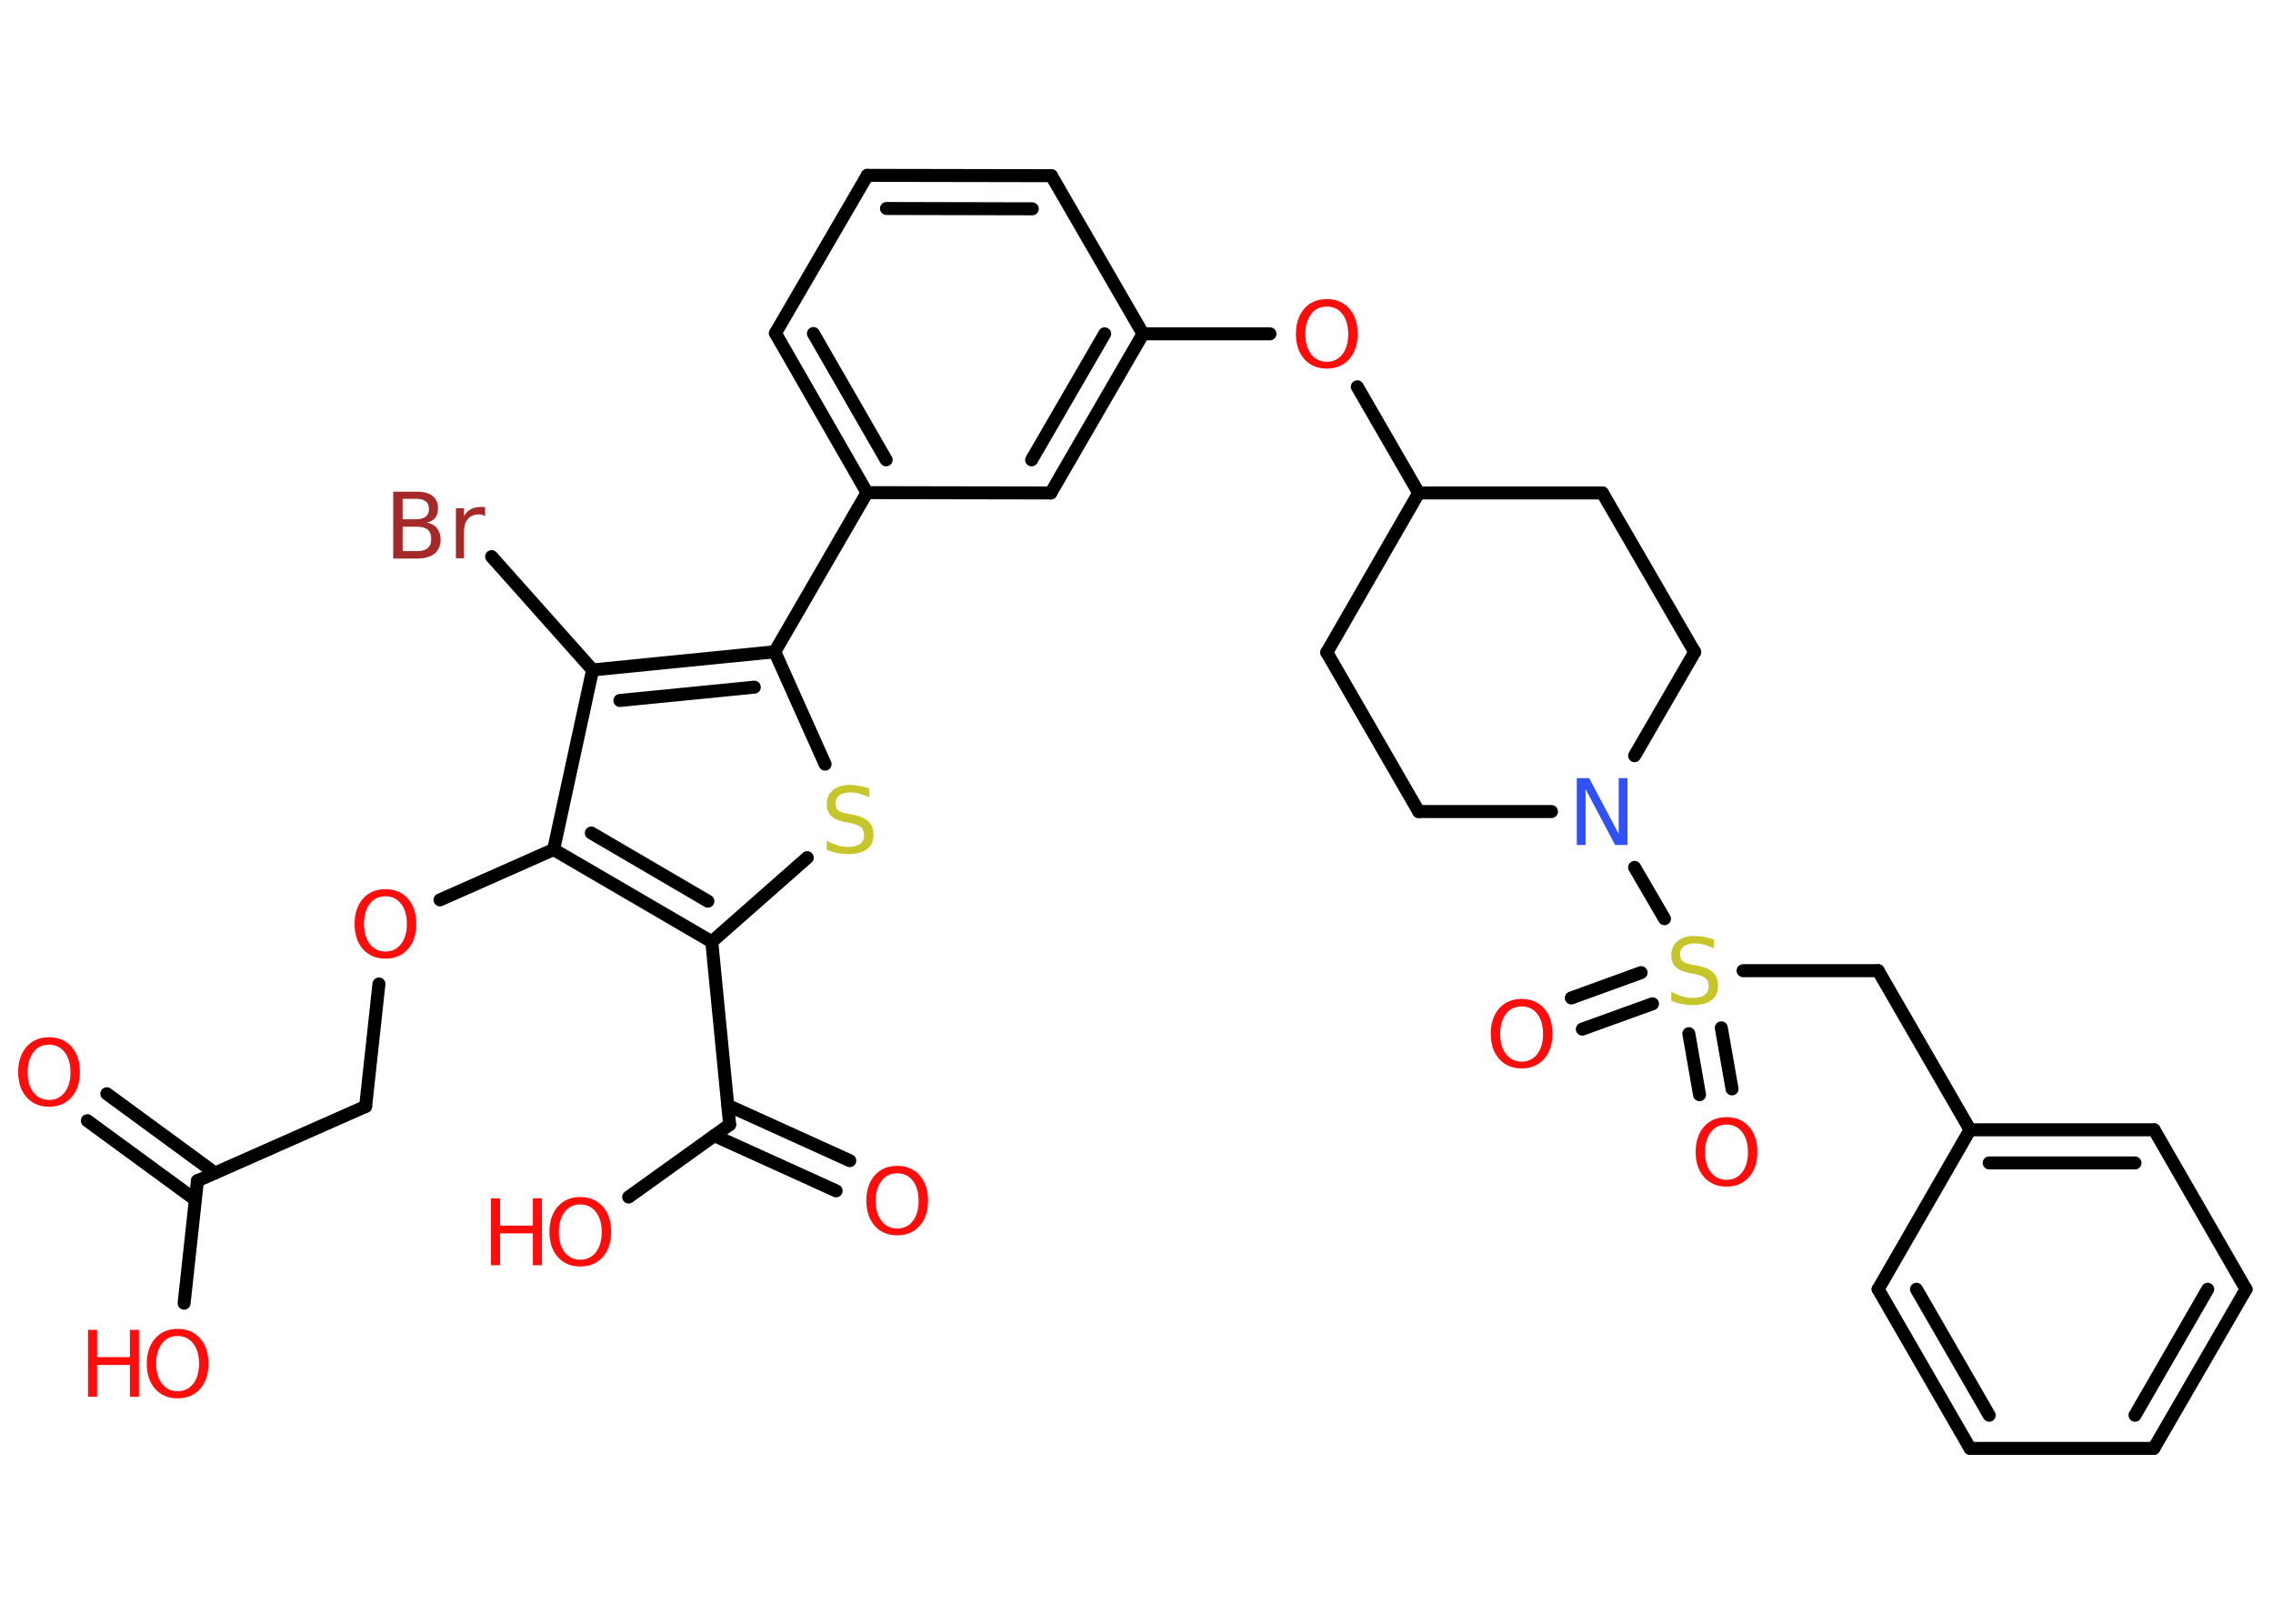 <?xml version='1.0' encoding='UTF-8'?>
<!DOCTYPE svg PUBLIC "-//W3C//DTD SVG 1.1//EN" "http://www.w3.org/Graphics/SVG/1.1/DTD/svg11.dtd">
<svg version='1.2' xmlns='http://www.w3.org/2000/svg' xmlns:xlink='http://www.w3.org/1999/xlink' width='70.0mm' height='50.0mm' viewBox='0 0 70.0 50.0'>
  <desc>Generated by the Chemistry Development Kit (http://github.com/cdk)</desc>
  <g stroke-linecap='round' stroke-linejoin='round' stroke='#000000' stroke-width='.4' fill='#FF0D0D'>
    <rect x='.0' y='.0' width='70.0' height='50.0' fill='#FFFFFF' stroke='none'/>
    <g id='mol1' class='mol'>
      <g id='mol1bnd1' class='bond'>
        <line x1='3.29' y1='33.68' x2='6.62' y2='36.12'/>
        <line x1='2.69' y1='34.51' x2='6.01' y2='36.94'/>
      </g>
      <line id='mol1bnd2' class='bond' x1='6.08' y1='36.36' x2='5.67' y2='40.13'/>
      <line id='mol1bnd3' class='bond' x1='6.08' y1='36.36' x2='11.26' y2='34.07'/>
      <line id='mol1bnd4' class='bond' x1='11.26' y1='34.07' x2='11.67' y2='30.3'/>
      <line id='mol1bnd5' class='bond' x1='13.55' y1='27.71' x2='17.05' y2='26.16'/>
      <g id='mol1bnd6' class='bond'>
        <line x1='17.05' y1='26.16' x2='21.92' y2='29.0'/>
        <line x1='18.21' y1='25.65' x2='21.8' y2='27.75'/>
      </g>
      <line id='mol1bnd7' class='bond' x1='21.92' y1='29.0' x2='22.47' y2='34.63'/>
      <g id='mol1bnd8' class='bond'>
        <line x1='22.42' y1='34.04' x2='26.17' y2='35.74'/>
        <line x1='22.0' y1='34.97' x2='25.75' y2='36.67'/>
      </g>
      <line id='mol1bnd9' class='bond' x1='22.47' y1='34.63' x2='19.36' y2='36.86'/>
      <line id='mol1bnd10' class='bond' x1='21.92' y1='29.0' x2='24.86' y2='26.41'/>
      <line id='mol1bnd11' class='bond' x1='25.41' y1='23.53' x2='23.86' y2='20.07'/>
      <line id='mol1bnd12' class='bond' x1='23.86' y1='20.07' x2='26.7' y2='15.17'/>
      <g id='mol1bnd13' class='bond'>
        <line x1='23.88' y1='10.26' x2='26.7' y2='15.17'/>
        <line x1='25.05' y1='10.27' x2='27.29' y2='14.16'/>
      </g>
      <line id='mol1bnd14' class='bond' x1='23.88' y1='10.26' x2='26.71' y2='5.4'/>
      <g id='mol1bnd15' class='bond'>
        <line x1='32.38' y1='5.41' x2='26.71' y2='5.4'/>
        <line x1='31.79' y1='6.43' x2='27.3' y2='6.42'/>
      </g>
      <line id='mol1bnd16' class='bond' x1='32.38' y1='5.41' x2='35.2' y2='10.28'/>
      <line id='mol1bnd17' class='bond' x1='35.2' y1='10.28' x2='39.11' y2='10.28'/>
      <line id='mol1bnd18' class='bond' x1='41.8' y1='11.91' x2='43.69' y2='15.18'/>
      <line id='mol1bnd19' class='bond' x1='43.69' y1='15.18' x2='40.86' y2='20.09'/>
      <line id='mol1bnd20' class='bond' x1='40.86' y1='20.09' x2='43.69' y2='24.99'/>
      <line id='mol1bnd21' class='bond' x1='43.69' y1='24.99' x2='47.78' y2='24.99'/>
      <line id='mol1bnd22' class='bond' x1='50.34' y1='26.71' x2='51.26' y2='28.29'/>
      <g id='mol1bnd23' class='bond'>
        <line x1='50.89' y1='30.91' x2='48.73' y2='31.69'/>
        <line x1='50.54' y1='29.95' x2='48.39' y2='30.73'/>
      </g>
      <g id='mol1bnd24' class='bond'>
        <line x1='53.01' y1='31.65' x2='53.34' y2='33.53'/>
        <line x1='52.01' y1='31.83' x2='52.34' y2='33.71'/>
      </g>
      <line id='mol1bnd25' class='bond' x1='53.68' y1='29.89' x2='57.84' y2='29.89'/>
      <line id='mol1bnd26' class='bond' x1='57.84' y1='29.89' x2='60.67' y2='34.79'/>
      <g id='mol1bnd27' class='bond'>
        <line x1='66.34' y1='34.79' x2='60.67' y2='34.79'/>
        <line x1='65.75' y1='35.81' x2='61.26' y2='35.81'/>
      </g>
      <line id='mol1bnd28' class='bond' x1='66.34' y1='34.79' x2='69.17' y2='39.7'/>
      <g id='mol1bnd29' class='bond'>
        <line x1='66.33' y1='44.6' x2='69.17' y2='39.7'/>
        <line x1='65.75' y1='43.58' x2='67.99' y2='39.7'/>
      </g>
      <line id='mol1bnd30' class='bond' x1='66.33' y1='44.6' x2='60.67' y2='44.6'/>
      <g id='mol1bnd31' class='bond'>
        <line x1='57.84' y1='39.7' x2='60.67' y2='44.6'/>
        <line x1='59.02' y1='39.7' x2='61.26' y2='43.58'/>
      </g>
      <line id='mol1bnd32' class='bond' x1='60.67' y1='34.79' x2='57.84' y2='39.7'/>
      <line id='mol1bnd33' class='bond' x1='50.34' y1='23.27' x2='52.19' y2='20.08'/>
      <line id='mol1bnd34' class='bond' x1='52.19' y1='20.08' x2='49.35' y2='15.18'/>
      <line id='mol1bnd35' class='bond' x1='43.69' y1='15.18' x2='49.35' y2='15.18'/>
      <g id='mol1bnd36' class='bond'>
        <line x1='32.36' y1='15.18' x2='35.2' y2='10.28'/>
        <line x1='31.77' y1='14.16' x2='34.02' y2='10.28'/>
      </g>
      <line id='mol1bnd37' class='bond' x1='26.7' y1='15.17' x2='32.36' y2='15.18'/>
      <g id='mol1bnd38' class='bond'>
        <line x1='23.86' y1='20.07' x2='18.25' y2='20.63'/>
        <line x1='23.23' y1='21.16' x2='19.09' y2='21.57'/>
      </g>
      <line id='mol1bnd39' class='bond' x1='17.05' y1='26.16' x2='18.25' y2='20.63'/>
      <line id='mol1bnd40' class='bond' x1='18.25' y1='20.63' x2='15.14' y2='17.14'/>
      <path id='mol1atm1' class='atom' d='M1.51 32.17q-.31 .0 -.48 .23q-.18 .23 -.18 .62q.0 .39 .18 .62q.18 .23 .48 .23q.3 .0 .48 -.23q.18 -.23 .18 -.62q.0 -.39 -.18 -.62q-.18 -.23 -.48 -.23zM1.51 31.94q.43 .0 .69 .29q.26 .29 .26 .78q.0 .49 -.26 .78q-.26 .29 -.69 .29q-.43 .0 -.69 -.29q-.26 -.29 -.26 -.78q.0 -.48 .26 -.78q.26 -.29 .69 -.29z' stroke='none'/>
      <g id='mol1atm3' class='atom'>
        <path d='M5.47 41.14q-.31 .0 -.48 .23q-.18 .23 -.18 .62q.0 .39 .18 .62q.18 .23 .48 .23q.3 .0 .48 -.23q.18 -.23 .18 -.62q.0 -.39 -.18 -.62q-.18 -.23 -.48 -.23zM5.47 40.92q.43 .0 .69 .29q.26 .29 .26 .78q.0 .49 -.26 .78q-.26 .29 -.69 .29q-.43 .0 -.69 -.29q-.26 -.29 -.26 -.78q.0 -.48 .26 -.78q.26 -.29 .69 -.29z' stroke='none'/>
        <path d='M2.71 40.95h.28v.84h1.01v-.84h.28v2.06h-.28v-.98h-1.01v.98h-.28v-2.06z' stroke='none'/>
      </g>
      <path id='mol1atm5' class='atom' d='M11.87 27.6q-.31 .0 -.48 .23q-.18 .23 -.18 .62q.0 .39 .18 .62q.18 .23 .48 .23q.3 .0 .48 -.23q.18 -.23 .18 -.62q.0 -.39 -.18 -.62q-.18 -.23 -.48 -.23zM11.87 27.38q.43 .0 .69 .29q.26 .29 .26 .78q.0 .49 -.26 .78q-.26 .29 -.69 .29q-.43 .0 -.69 -.29q-.26 -.29 -.26 -.78q.0 -.48 .26 -.78q.26 -.29 .69 -.29z' stroke='none'/>
      <path id='mol1atm9' class='atom' d='M27.63 36.13q-.31 .0 -.48 .23q-.18 .23 -.18 .62q.0 .39 .18 .62q.18 .23 .48 .23q.3 .0 .48 -.23q.18 -.23 .18 -.62q.0 -.39 -.18 -.62q-.18 -.23 -.48 -.23zM27.63 35.9q.43 .0 .69 .29q.26 .29 .26 .78q.0 .49 -.26 .78q-.26 .29 -.69 .29q-.43 .0 -.69 -.29q-.26 -.29 -.26 -.78q.0 -.48 .26 -.78q.26 -.29 .69 -.29z' stroke='none'/>
      <g id='mol1atm10' class='atom'>
        <path d='M17.87 37.09q-.31 .0 -.48 .23q-.18 .23 -.18 .62q.0 .39 .18 .62q.18 .23 .48 .23q.3 .0 .48 -.23q.18 -.23 .18 -.62q.0 -.39 -.18 -.62q-.18 -.23 -.48 -.23zM17.87 36.86q.43 .0 .69 .29q.26 .29 .26 .78q.0 .49 -.26 .78q-.26 .29 -.69 .29q-.43 .0 -.69 -.29q-.26 -.29 -.26 -.78q.0 -.48 .26 -.78q.26 -.29 .69 -.29z' stroke='none'/>
        <path d='M15.12 36.9h.28v.84h1.01v-.84h.28v2.06h-.28v-.98h-1.01v.98h-.28v-2.06z' stroke='none'/>
      </g>
      <path id='mol1atm11' class='atom' d='M26.77 24.28v.27q-.16 -.07 -.3 -.11q-.14 -.04 -.27 -.04q-.23 .0 -.35 .09q-.12 .09 -.12 .25q.0 .14 .08 .21q.08 .07 .31 .11l.17 .03q.31 .06 .46 .21q.15 .15 .15 .4q.0 .3 -.2 .45q-.2 .15 -.59 .15q-.15 .0 -.31 -.03q-.16 -.03 -.34 -.1v-.28q.17 .09 .33 .14q.16 .05 .32 .05q.24 .0 .37 -.09q.13 -.09 .13 -.27q.0 -.15 -.09 -.24q-.09 -.08 -.3 -.13l-.17 -.03q-.31 -.06 -.45 -.19q-.14 -.13 -.14 -.37q.0 -.27 .19 -.43q.19 -.16 .53 -.16q.14 .0 .29 .03q.15 .03 .31 .08z' stroke='none' fill='#C6C62C'/>
      <path id='mol1atm18' class='atom' d='M40.86 9.44q-.31 .0 -.48 .23q-.18 .23 -.18 .62q.0 .39 .18 .62q.18 .23 .48 .23q.3 .0 .48 -.23q.18 -.23 .18 -.62q.0 -.39 -.18 -.62q-.18 -.23 -.48 -.23zM40.86 9.21q.43 .0 .69 .29q.26 .29 .26 .78q.0 .49 -.26 .78q-.26 .29 -.69 .29q-.43 .0 -.69 -.29q-.26 -.29 -.26 -.78q.0 -.48 .26 -.78q.26 -.29 .69 -.29z' stroke='none'/>
      <path id='mol1atm22' class='atom' d='M48.57 23.96h.37l.91 1.72v-1.72h.27v2.06h-.38l-.91 -1.72v1.72h-.27v-2.06z' stroke='none' fill='#3050F8'/>
      <path id='mol1atm23' class='atom' d='M52.78 28.93v.27q-.16 -.07 -.3 -.11q-.14 -.04 -.27 -.04q-.23 .0 -.35 .09q-.12 .09 -.12 .25q.0 .14 .08 .21q.08 .07 .31 .11l.17 .03q.31 .06 .46 .21q.15 .15 .15 .4q.0 .3 -.2 .45q-.2 .15 -.59 .15q-.15 .0 -.31 -.03q-.16 -.03 -.34 -.1v-.28q.17 .09 .33 .14q.16 .05 .32 .05q.24 .0 .37 -.09q.13 -.09 .13 -.27q.0 -.15 -.09 -.24q-.09 -.08 -.3 -.13l-.17 -.03q-.31 -.06 -.45 -.19q-.14 -.13 -.14 -.37q.0 -.27 .19 -.43q.19 -.16 .53 -.16q.14 .0 .29 .03q.15 .03 .31 .08z' stroke='none' fill='#C6C62C'/>
      <path id='mol1atm24' class='atom' d='M46.86 30.99q-.31 .0 -.48 .23q-.18 .23 -.18 .62q.0 .39 .18 .62q.18 .23 .48 .23q.3 .0 .48 -.23q.18 -.23 .18 -.62q.0 -.39 -.18 -.62q-.18 -.23 -.48 -.23zM46.86 30.76q.43 .0 .69 .29q.26 .29 .26 .78q.0 .49 -.26 .78q-.26 .29 -.69 .29q-.43 .0 -.69 -.29q-.26 -.29 -.26 -.78q.0 -.48 .26 -.78q.26 -.29 .69 -.29z' stroke='none'/>
      <path id='mol1atm25' class='atom' d='M53.17 34.63q-.31 .0 -.48 .23q-.18 .23 -.18 .62q.0 .39 .18 .62q.18 .23 .48 .23q.3 .0 .48 -.23q.18 -.23 .18 -.62q.0 -.39 -.18 -.62q-.18 -.23 -.48 -.23zM53.17 34.4q.43 .0 .69 .29q.26 .29 .26 .78q.0 .49 -.26 .78q-.26 .29 -.69 .29q-.43 .0 -.69 -.29q-.26 -.29 -.26 -.78q.0 -.48 .26 -.78q.26 -.29 .69 -.29z' stroke='none'/>
      <path id='mol1atm37' class='atom' d='M12.4 16.21v.76h.44q.23 .0 .33 -.09q.11 -.09 .11 -.29q.0 -.19 -.11 -.28q-.11 -.09 -.33 -.09h-.44zM12.4 15.37v.62h.41q.2 .0 .3 -.08q.1 -.08 .1 -.24q.0 -.16 -.1 -.23q-.1 -.08 -.3 -.08h-.41zM12.12 15.14h.71q.32 .0 .49 .13q.17 .13 .17 .38q.0 .19 -.09 .3q-.09 .11 -.26 .14q.21 .04 .32 .18q.11 .14 .11 .35q.0 .27 -.19 .43q-.19 .15 -.53 .15h-.74v-2.06zM14.94 15.89q-.04 -.02 -.09 -.04q-.05 -.01 -.11 -.01q-.21 .0 -.33 .14q-.12 .14 -.12 .4v.81h-.25v-1.54h.25v.24q.08 -.14 .21 -.21q.13 -.07 .31 -.07q.03 .0 .06 .0q.03 .0 .07 .01v.26z' stroke='none' fill='#A62929'/>
    </g>
  </g>
</svg>
